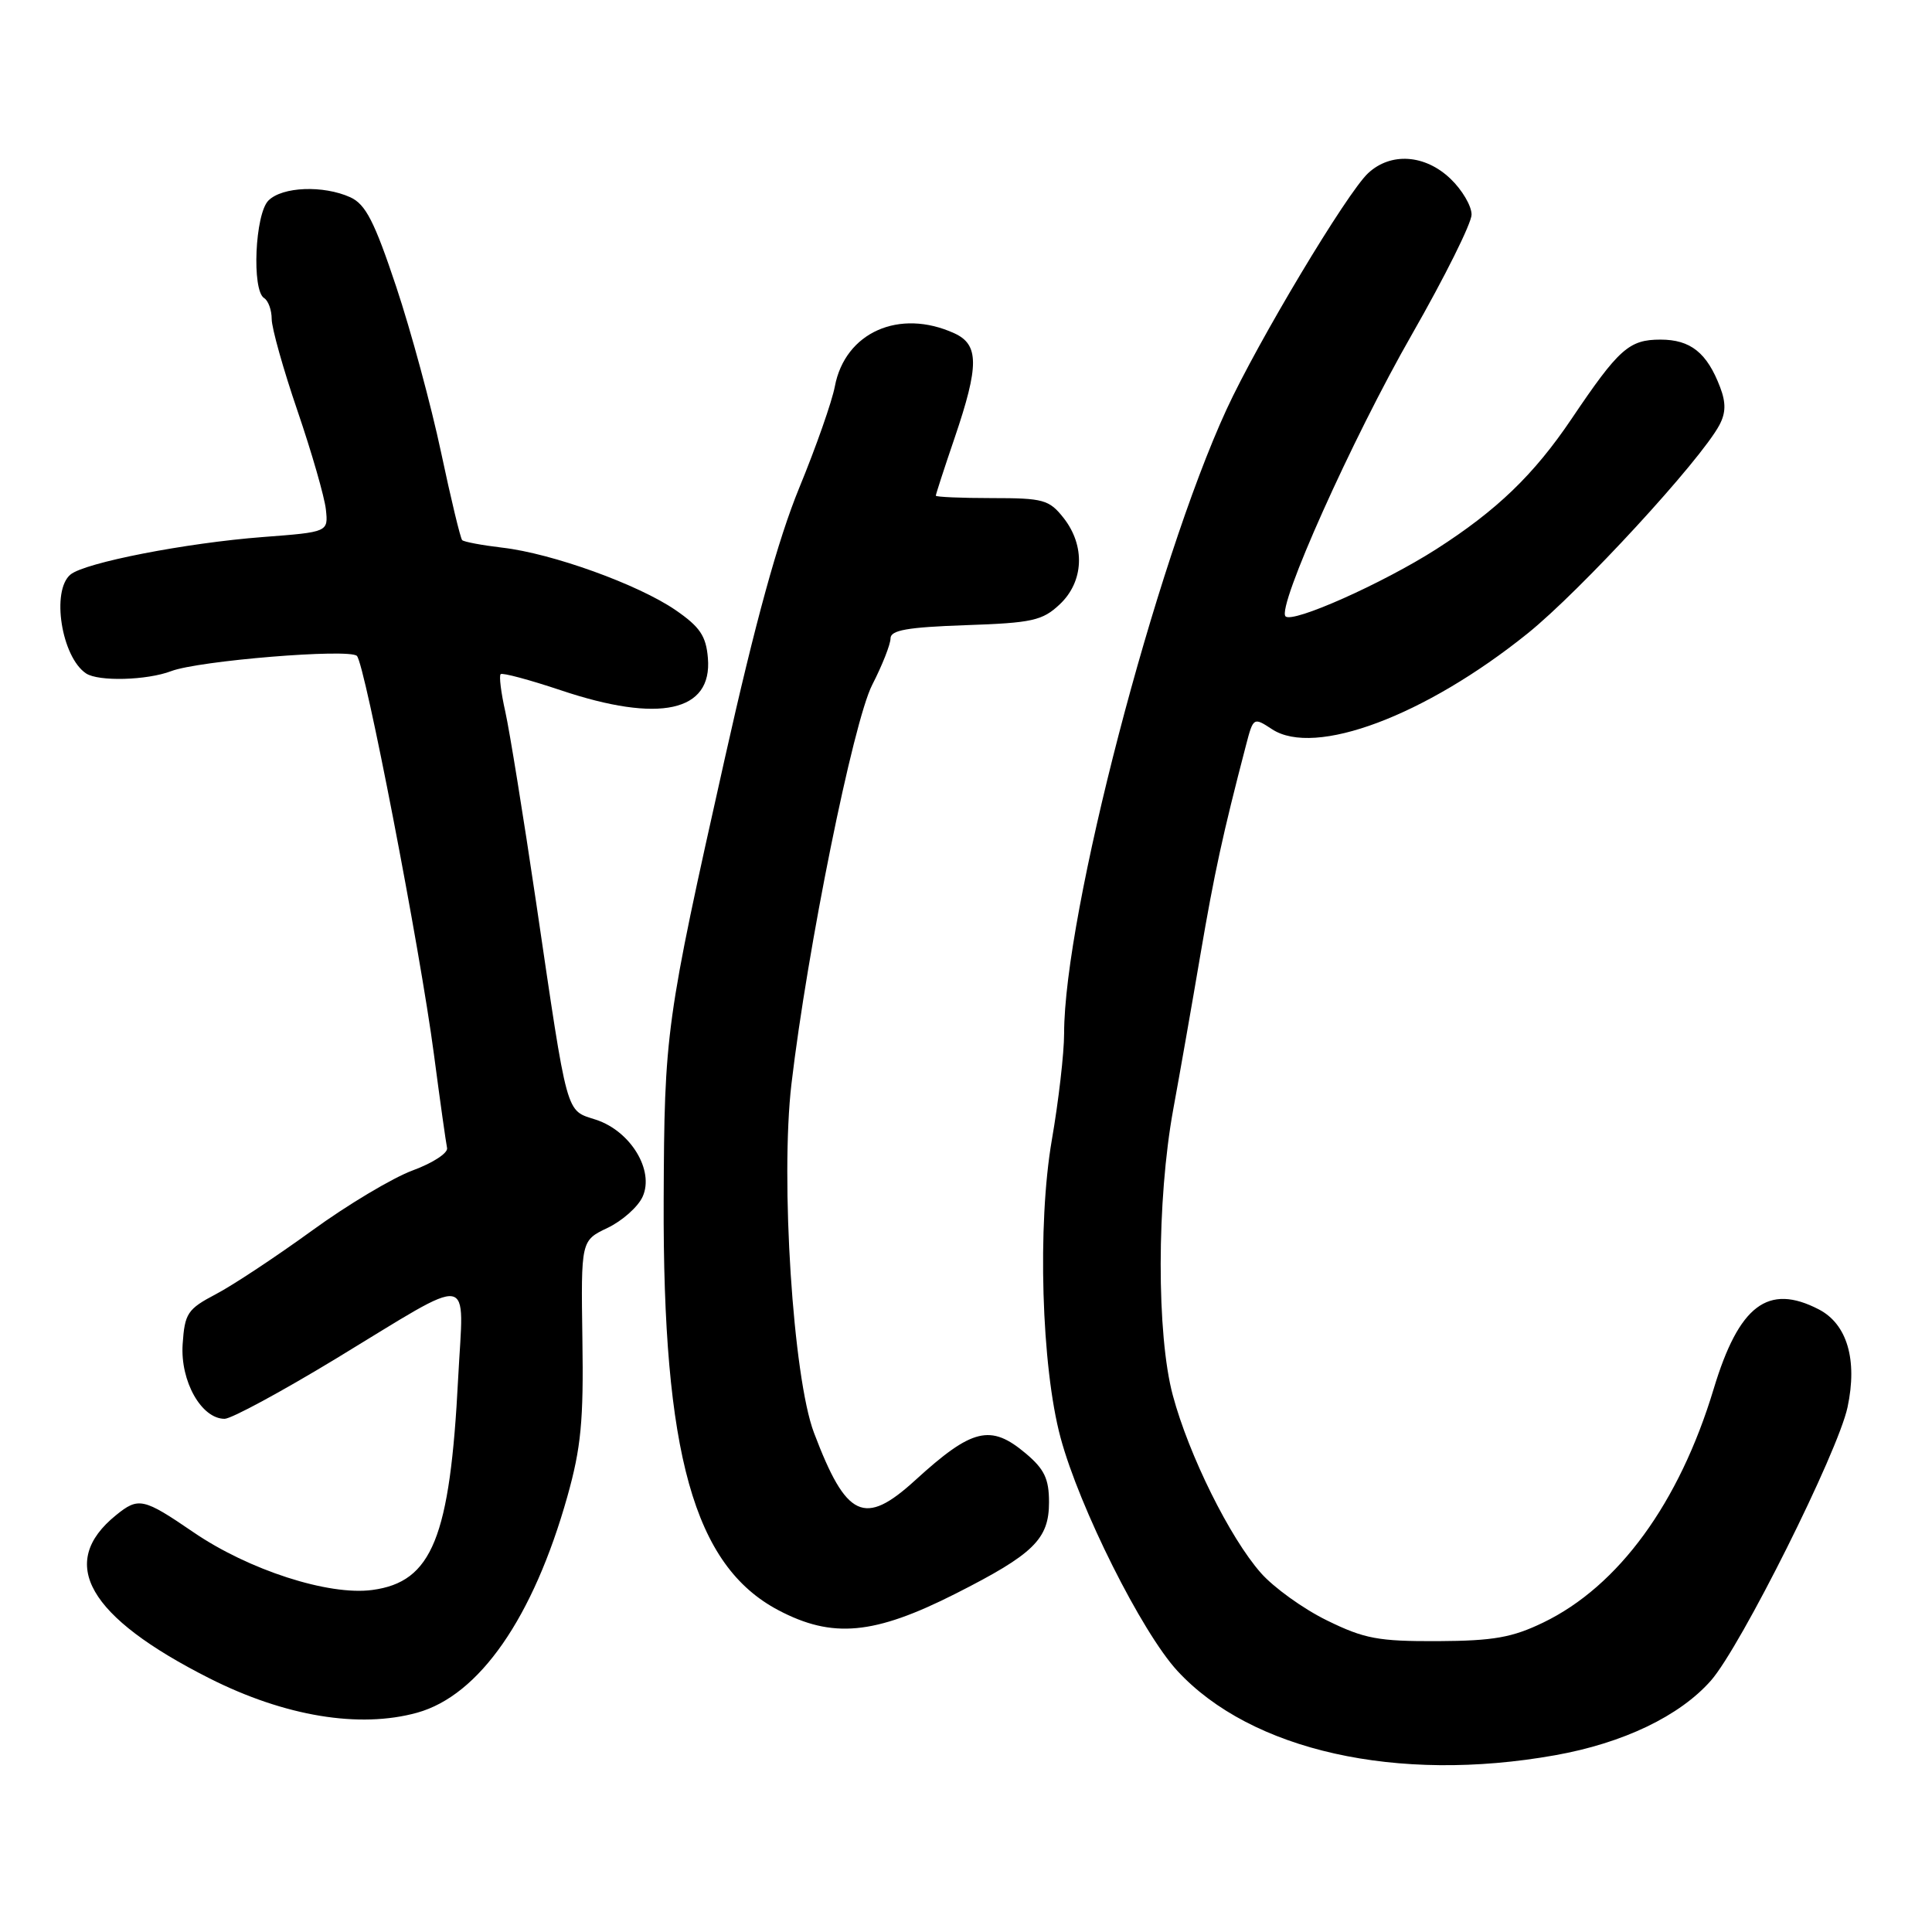 <?xml version="1.0" encoding="UTF-8" standalone="no"?>
<!DOCTYPE svg PUBLIC "-//W3C//DTD SVG 1.1//EN" "http://www.w3.org/Graphics/SVG/1.1/DTD/svg11.dtd" >
<svg xmlns="http://www.w3.org/2000/svg" xmlns:xlink="http://www.w3.org/1999/xlink" version="1.1" viewBox="0 0 256 256">
 <g >
 <path fill="currentColor"
d=" M 206.05 232.58 C 215.10 230.97 222.58 227.38 226.72 222.67 C 230.67 218.16 243.54 192.42 244.81 186.46 C 246.15 180.18 244.75 175.44 241.00 173.50 C 234.28 170.02 230.42 172.94 227.07 184.04 C 222.51 199.15 214.47 210.17 204.50 214.99 C 200.38 216.98 197.92 217.42 190.50 217.46 C 182.62 217.49 180.79 217.15 175.82 214.71 C 172.69 213.18 168.75 210.34 167.06 208.41 C 162.95 203.74 157.54 192.83 155.41 184.91 C 153.24 176.87 153.26 159.05 155.46 147.00 C 156.32 142.32 157.94 133.10 159.06 126.50 C 160.91 115.67 162.02 110.55 165.10 98.75 C 166.07 95.03 166.10 95.02 168.56 96.63 C 174.22 100.34 188.84 94.86 202.41 83.94 C 209.40 78.32 225.33 61.01 227.83 56.32 C 228.68 54.72 228.71 53.37 227.93 51.32 C 226.19 46.74 224.01 45.00 220.02 45.00 C 215.86 45.00 214.50 46.21 208.24 55.50 C 203.25 62.90 198.35 67.62 190.31 72.77 C 183.22 77.30 171.29 82.62 170.34 81.67 C 169.15 80.49 179.16 58.15 187.10 44.29 C 191.44 36.70 194.99 29.57 194.99 28.44 C 195.00 27.30 193.74 25.16 192.20 23.69 C 188.83 20.46 184.28 20.15 181.28 22.95 C 178.46 25.58 166.67 45.26 162.52 54.26 C 153.10 74.72 141.00 121.19 141.00 136.95 C 141.00 139.54 140.27 145.89 139.37 151.07 C 137.44 162.27 137.99 181.09 140.53 190.50 C 143.03 199.79 151.29 216.27 156.00 221.39 C 165.77 231.98 185.14 236.31 206.05 232.58 Z  M 55.28 226.94 C 63.51 224.65 70.65 214.38 75.18 198.29 C 76.99 191.84 77.34 188.26 77.17 177.44 C 76.98 164.38 76.98 164.38 80.51 162.70 C 82.45 161.77 84.54 159.92 85.15 158.57 C 86.73 155.10 83.57 149.88 78.97 148.37 C 74.91 147.04 75.29 148.43 71.04 119.58 C 69.36 108.21 67.52 96.84 66.96 94.32 C 66.39 91.80 66.11 89.55 66.34 89.33 C 66.56 89.11 70.14 90.07 74.30 91.46 C 87.37 95.85 94.40 94.32 93.80 87.20 C 93.56 84.26 92.74 83.06 89.50 80.83 C 84.57 77.45 73.17 73.33 66.58 72.57 C 63.87 72.25 61.47 71.80 61.24 71.57 C 61.01 71.34 59.75 66.10 58.44 59.92 C 57.13 53.74 54.46 43.87 52.50 37.99 C 49.61 29.33 48.45 27.07 46.42 26.14 C 42.84 24.52 37.41 24.73 35.57 26.57 C 33.79 28.35 33.34 38.48 35.00 39.50 C 35.55 39.84 36.00 41.09 36.00 42.27 C 36.00 43.46 37.54 48.95 39.43 54.47 C 41.31 59.98 43.00 65.85 43.18 67.50 C 43.50 70.50 43.50 70.50 34.83 71.16 C 24.64 71.94 11.25 74.55 9.34 76.13 C 6.76 78.27 8.15 87.06 11.40 89.23 C 13.04 90.33 19.47 90.15 22.68 88.93 C 26.31 87.54 46.26 85.91 47.29 86.91 C 48.35 87.94 55.66 125.75 57.50 139.72 C 58.31 145.89 59.10 151.47 59.24 152.12 C 59.38 152.78 57.34 154.11 54.70 155.08 C 52.06 156.05 46.04 159.64 41.33 163.07 C 36.61 166.49 30.90 170.28 28.63 171.47 C 24.83 173.47 24.48 174.01 24.20 178.13 C 23.88 183.02 26.69 188.00 29.76 188.00 C 30.65 188.00 37.27 184.42 44.48 180.05 C 63.15 168.71 61.44 168.45 60.71 182.58 C 59.63 203.77 57.26 209.62 49.33 210.68 C 43.55 211.46 32.94 208.03 25.62 203.02 C 18.99 198.49 18.35 198.35 15.37 200.77 C 7.55 207.10 11.65 214.25 27.76 222.39 C 37.74 227.43 47.63 229.06 55.28 226.94 Z  M 126.60 211.18 C 136.97 205.93 139.00 203.95 139.00 199.05 C 139.00 195.95 138.38 194.66 135.92 192.59 C 131.26 188.66 128.82 189.25 121.27 196.14 C 114.53 202.29 112.15 201.18 107.86 189.86 C 105.08 182.56 103.39 156.31 104.87 143.64 C 106.98 125.69 113.05 95.69 115.57 90.75 C 116.91 88.14 118.00 85.37 118.00 84.59 C 118.00 83.50 120.23 83.11 127.92 82.84 C 136.79 82.54 138.12 82.24 140.42 80.08 C 143.62 77.07 143.83 72.32 140.93 68.63 C 139.02 66.21 138.26 66.00 131.43 66.00 C 127.34 66.00 124.00 65.85 124.00 65.68 C 124.00 65.50 125.12 62.04 126.50 58.00 C 129.75 48.45 129.74 45.66 126.45 44.16 C 119.16 40.84 111.97 44.04 110.62 51.21 C 110.25 53.18 108.13 59.23 105.90 64.65 C 103.09 71.50 100.08 82.43 96.04 100.50 C 88.20 135.49 88.03 136.74 87.94 159.04 C 87.81 192.64 91.95 207.44 103.12 213.35 C 110.30 217.14 115.82 216.63 126.60 211.18 Z "/>
</g>
</svg>